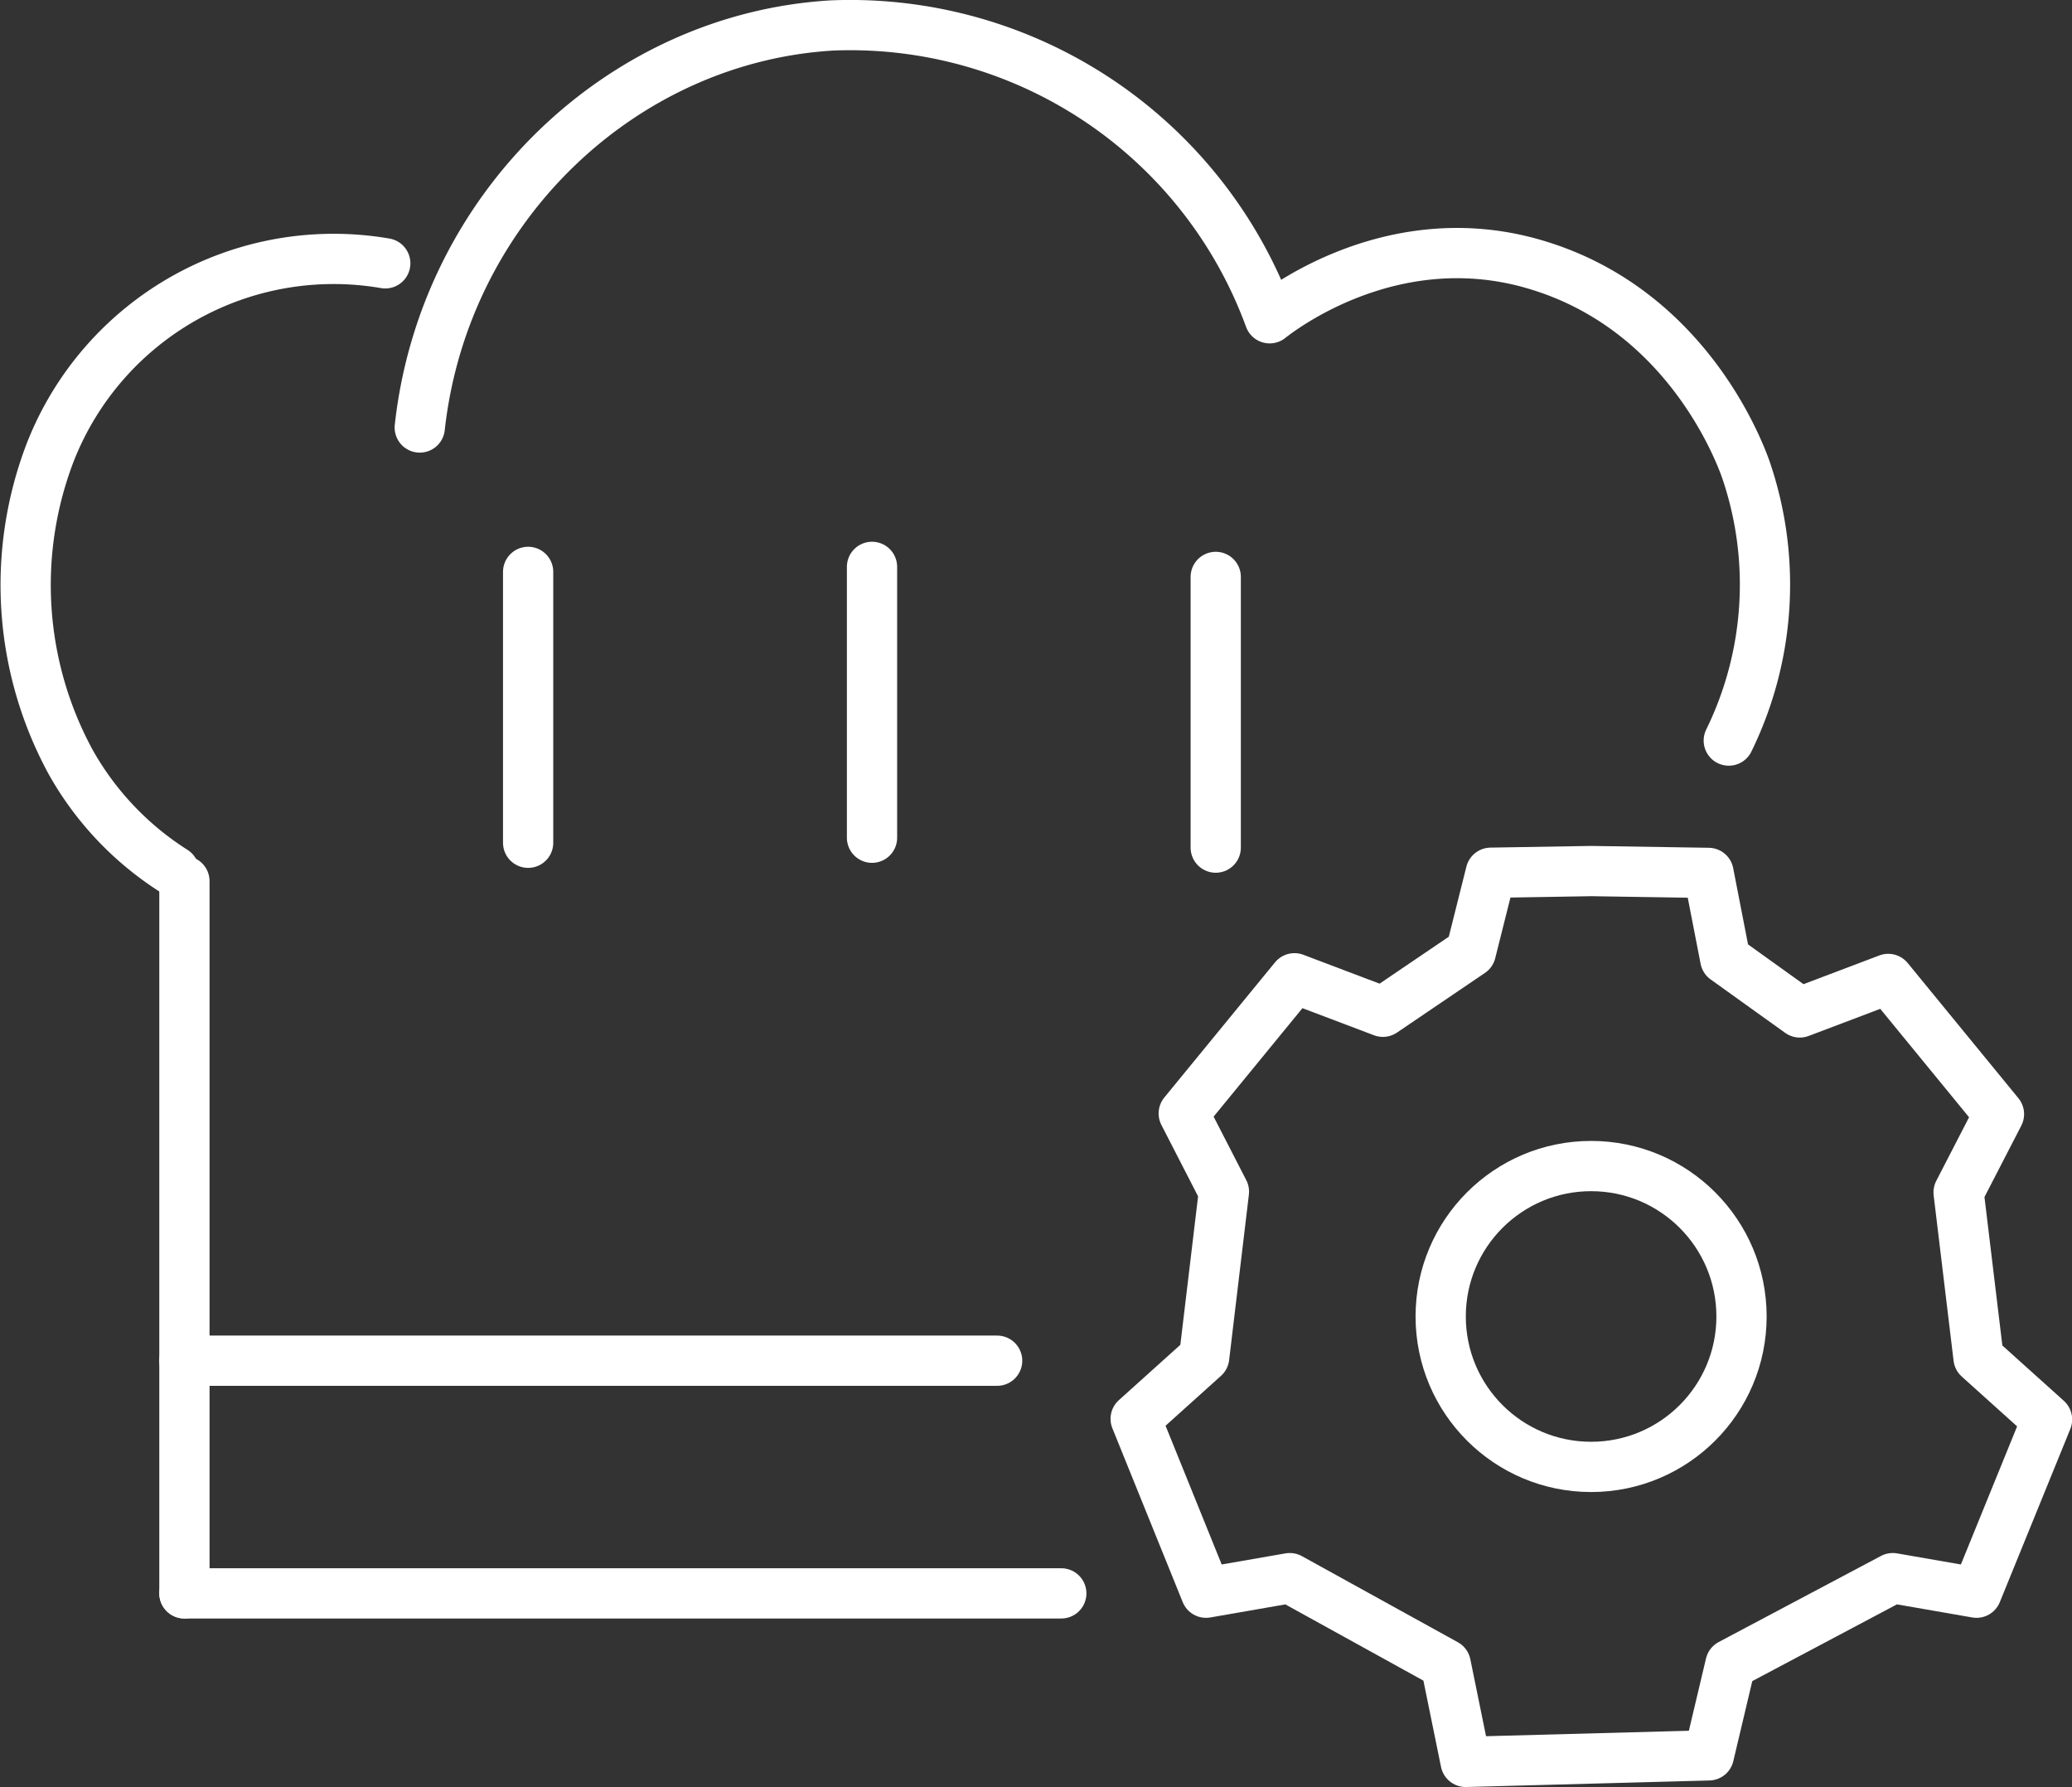 <svg xmlns="http://www.w3.org/2000/svg" viewBox="0 0 123.7 106.68"><rect x="0" y="0" width="123.7" height="106.68" fill="#333333" stroke="none"/><defs><style>.cls-1{fill:none;stroke:#fff;stroke-linecap:round;stroke-linejoin:round;stroke-width:3px;}</style></defs><g id="Layer_2" data-name="Layer 2"><path class="cls-1" d="M118.12,81.06l-1.19-9.88,2.41-4.67-6.61-8.07-5.28,2L103,57.25l-1-5.14L95,52v0l-6,.1-1.19,4.74-5.25,3.56-5.28-2-6.61,8.07,2.4,4.67-1.18,9.88-4.09,3.68L72,95.08l5-.87,9.31,5.14,1.19,5.83,14.52-.39,1.29-5.44L113,94.21l5,.87,4.21-10.34Z"/><circle class="cls-1" cx="94.99" cy="78.59" r="8.98"/><line class="cls-1" x1="63.36" y1="95.12" x2="11.01" y2="95.12"/><line class="cls-1" x1="59.53" y1="81.23" x2="11.01" y2="81.23"/><line class="cls-1" x1="11.01" y1="95.12" x2="11.01" y2="52.6"/><path class="cls-1" d="M10.39,52a18.32,18.32,0,0,1-6.15-6.47A22.12,22.12,0,0,1,3,27,18.17,18.17,0,0,1,23,15.72"/><path class="cls-1" d="M25.06,25.52c1.45-13.15,12.08-23.26,24.61-24A26.67,26.67,0,0,1,75.8,19c1-.79,7.57-5.63,15.79-3.23,8.7,2.53,12,10.48,12.62,12.21a21.17,21.17,0,0,1-1,16.23"/><line class="cls-1" x1="31.53" y1="34.14" x2="31.53" y2="50.31"/><line class="cls-1" x1="52.06" y1="33.84" x2="52.06" y2="50.01"/><line class="cls-1" x1="72.58" y1="34.44" x2="72.58" y2="50.6"/></g></svg>